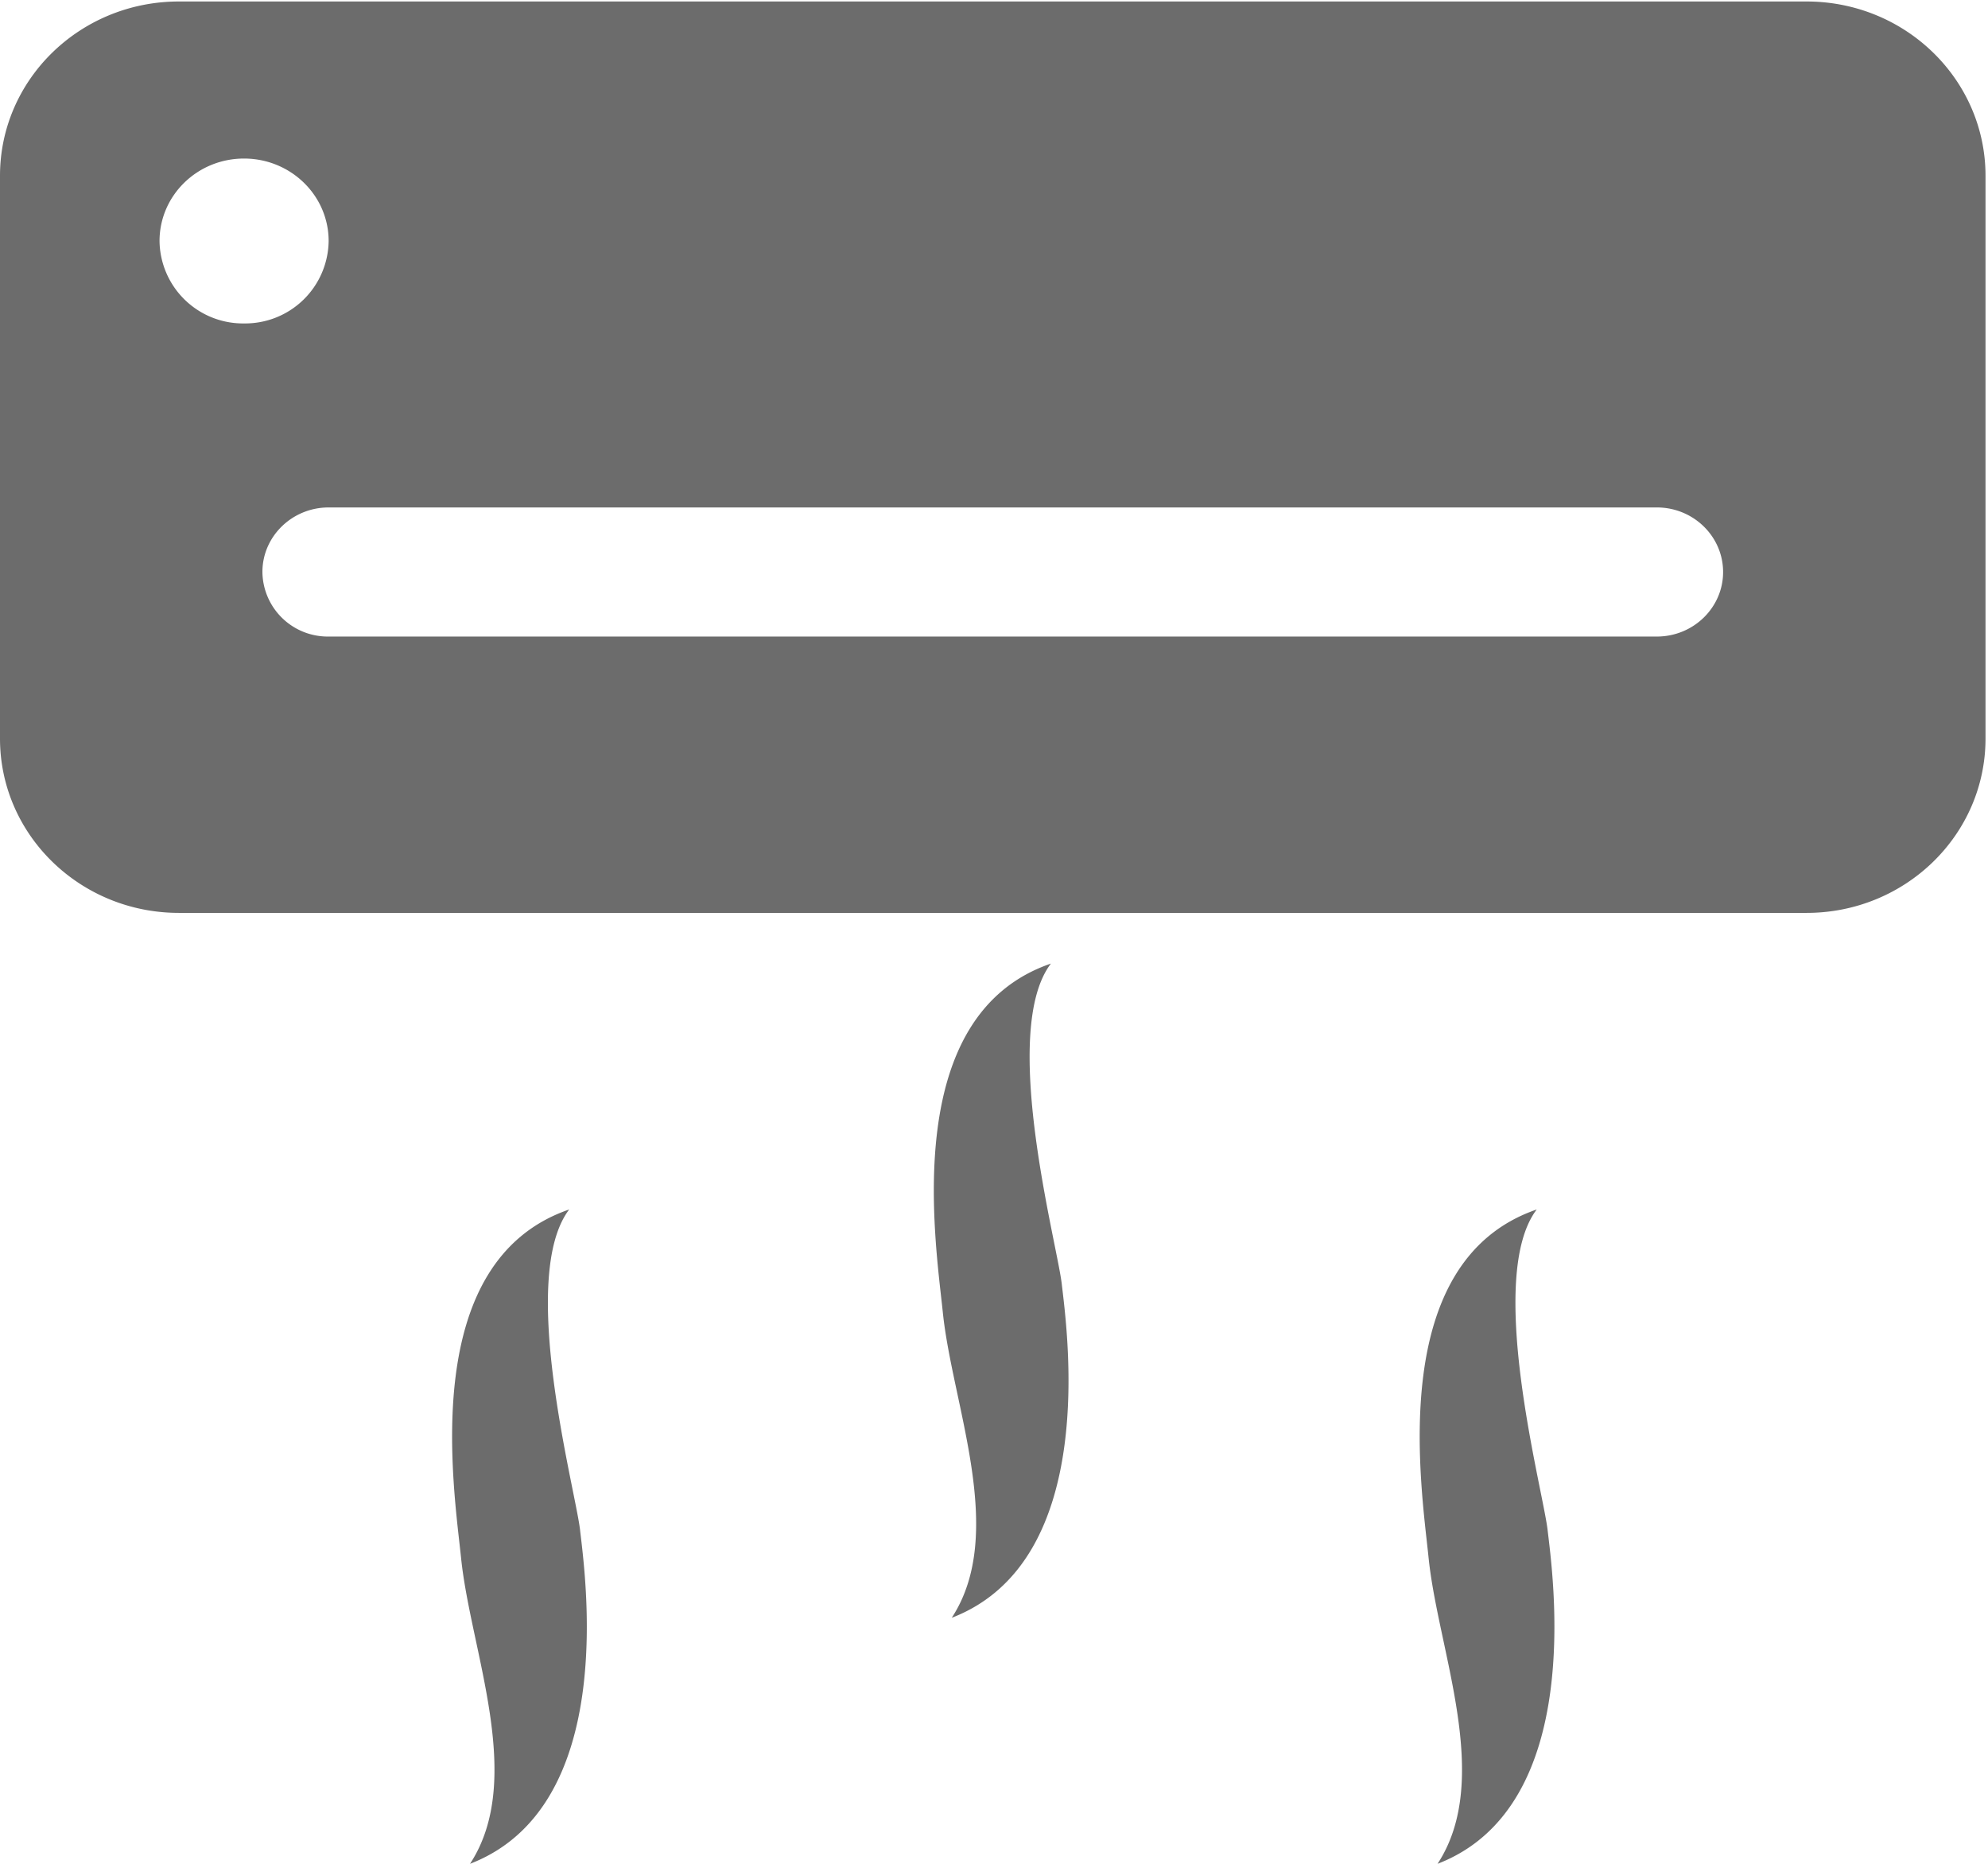 <svg xmlns="http://www.w3.org/2000/svg" width="16" height="15" viewBox="0 0 16 15">
    <g fill="#6C6C6C" fill-rule="nonzero">
        <path d="M14.54.012H1.44C.644.012 0 .64 0 1.415v4.529c0 .775.645 1.403 1.44 1.403h13.1c.795 0 1.44-.628 1.44-1.403V1.415c0-.775-.645-1.403-1.44-1.403zM1.284 1.94c0-.367.304-.664.68-.664.376 0 .681.297.681.664a.672.672 0 0 1-.68.663.672.672 0 0 1-.681-.663zm12.051 3.183H2.645a.526.526 0 0 1-.533-.52c0-.286.239-.519.533-.519h10.69c.294 0 .533.233.533.52 0 .286-.239.519-.533.519zM4.581 9.734c-1.217.418-.93 2.225-.87 2.806.077.75.518 1.778.072 2.46 1.201-.463.924-2.342.885-2.691-.042-.342-.5-2.031-.087-2.575zM12.368 9.734c-1.217.418-.929 2.225-.87 2.806.077.75.518 1.778.072 2.46 1.201-.463.925-2.342.885-2.691-.042-.342-.5-2.031-.087-2.575zM8.458 7.755c-1.217.417-.93 2.224-.87 2.806.077.75.517 1.778.072 2.459 1.2-.462.924-2.342.885-2.69-.042-.343-.5-2.032-.087-2.575z"/>
    </g>
</svg>
